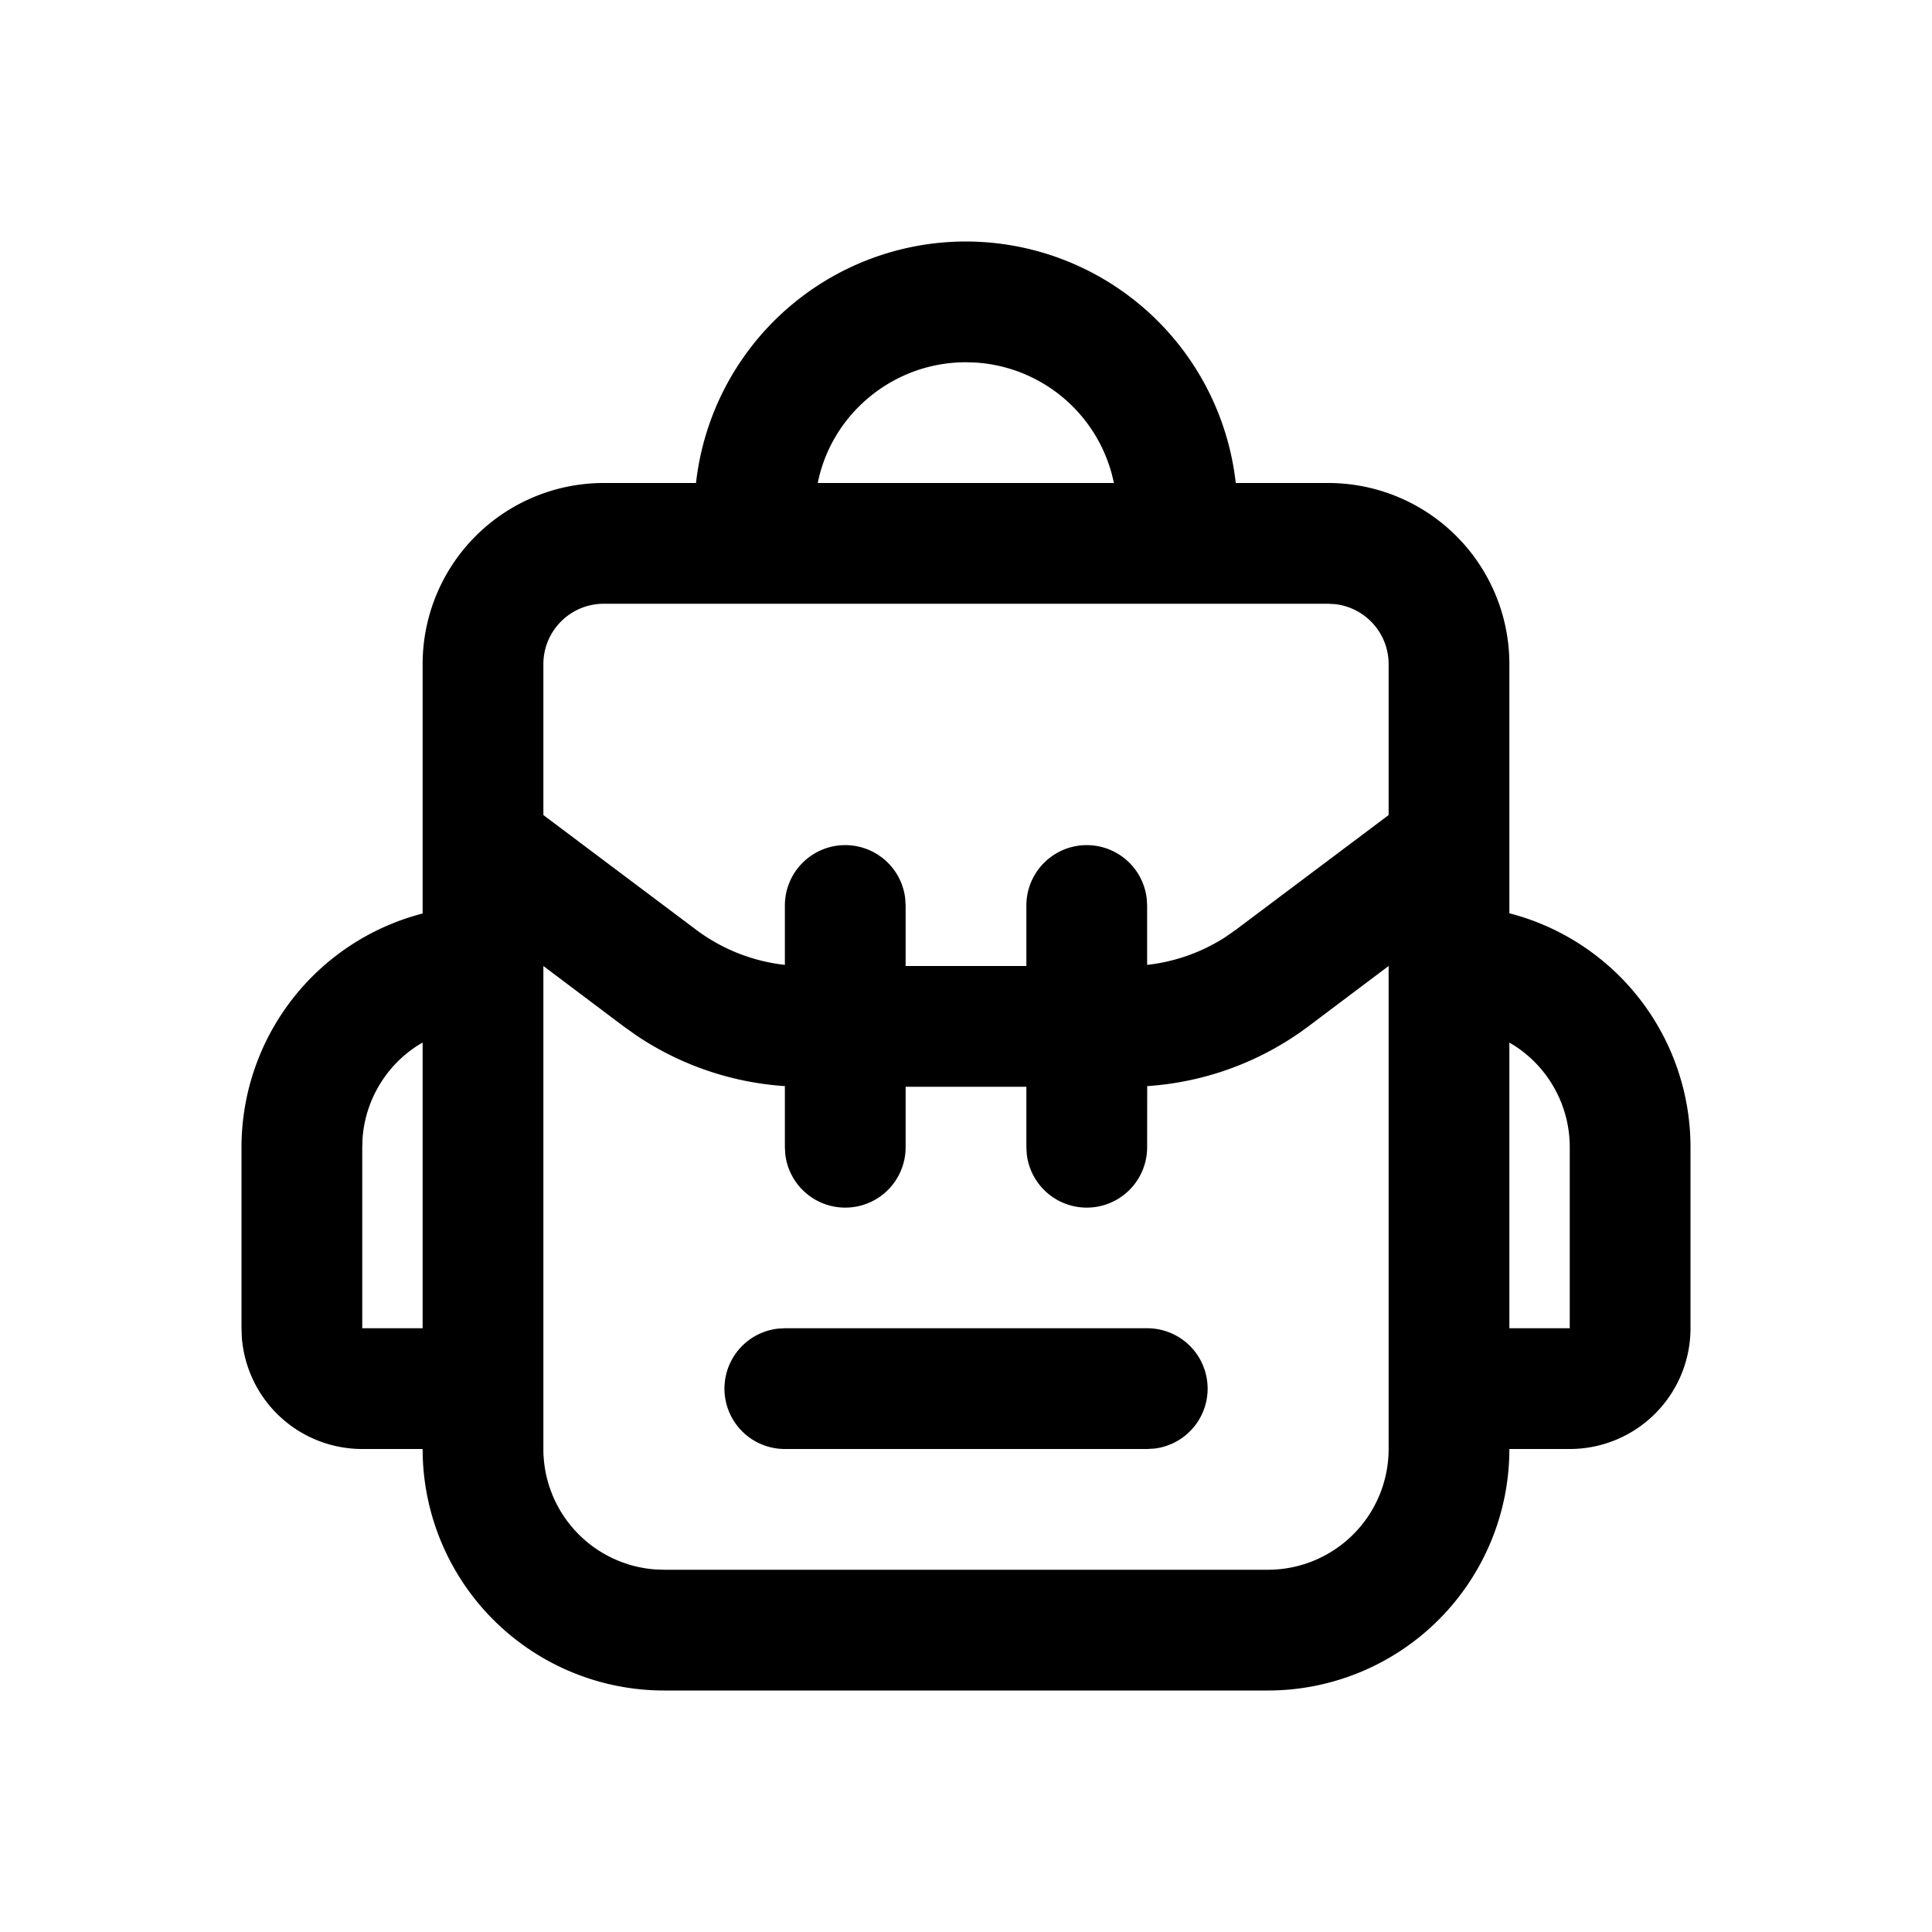 <svg xmlns="http://www.w3.org/2000/svg" viewBox="0 0 24 24" width="36px" height="36px" fill="currentColor" class="block mx-auto mb-1" data-v-00221cc4=""><path d="M12 3a3.376 3.376 0 0 1 3.351 3H16.5a2.25 2.25 0 0 1 2.25 2.25v3.095A3.001 3.001 0 0 1 21 14.25v2.25a1.5 1.5 0 0 1-1.5 1.5h-.75a3 3 0 0 1-3 3h-7.5a3 3 0 0 1-3-3H4.5a1.5 1.5 0 0 1-1.496-1.388L3 16.5v-2.25a3 3 0 0 1 2.25-2.902V8.25A2.25 2.25 0 0 1 7.5 6h1.146A3.375 3.375 0 0 1 12 3Zm5.25 9-.997.75a3.75 3.75 0 0 1-2.002.742l-.001.758a.75.75 0 0 1-1.495.088l-.005-.088v-.75h-1.5v.75a.75.75 0 0 1-1.495.088l-.005-.088v-.758a3.75 3.75 0 0 1-1.838-.625l-.165-.117L6.75 12v6a1.5 1.5 0 0 0 1.388 1.496l.112.004h7.5a1.5 1.5 0 0 0 1.5-1.5v-6Zm-3 4.5a.75.75 0 0 1 .088 1.495L14.25 18h-4.5a.75.75 0 0 1-.087-1.495l.087-.005h4.5Zm4.5-3.548V16.5h.75v-2.25a1.5 1.5 0 0 0-.683-1.258l-.066-.04Zm-13.5-.001-.056.033a1.5 1.5 0 0 0-.69 1.153l-.004.113v2.25h.75v-3.549ZM16.5 7.5h-9a.75.75 0 0 0-.75.75v1.875l1.898 1.425a2.25 2.25 0 0 0 1.102.436v-.736a.75.75 0 0 1 1.495-.088l.005.088V12h1.5v-.75a.75.75 0 0 1 1.495-.088l.005.088v.736a2.25 2.25 0 0 0 .97-.344l.132-.092 1.898-1.425V8.25a.75.75 0 0 0-.663-.745L16.5 7.5Zm-4.5-3c-.911 0-1.67.65-1.84 1.493L10.158 6h3.68l-.025-.104a1.876 1.876 0 0 0-1.69-1.392L12 4.5Z"/></svg>